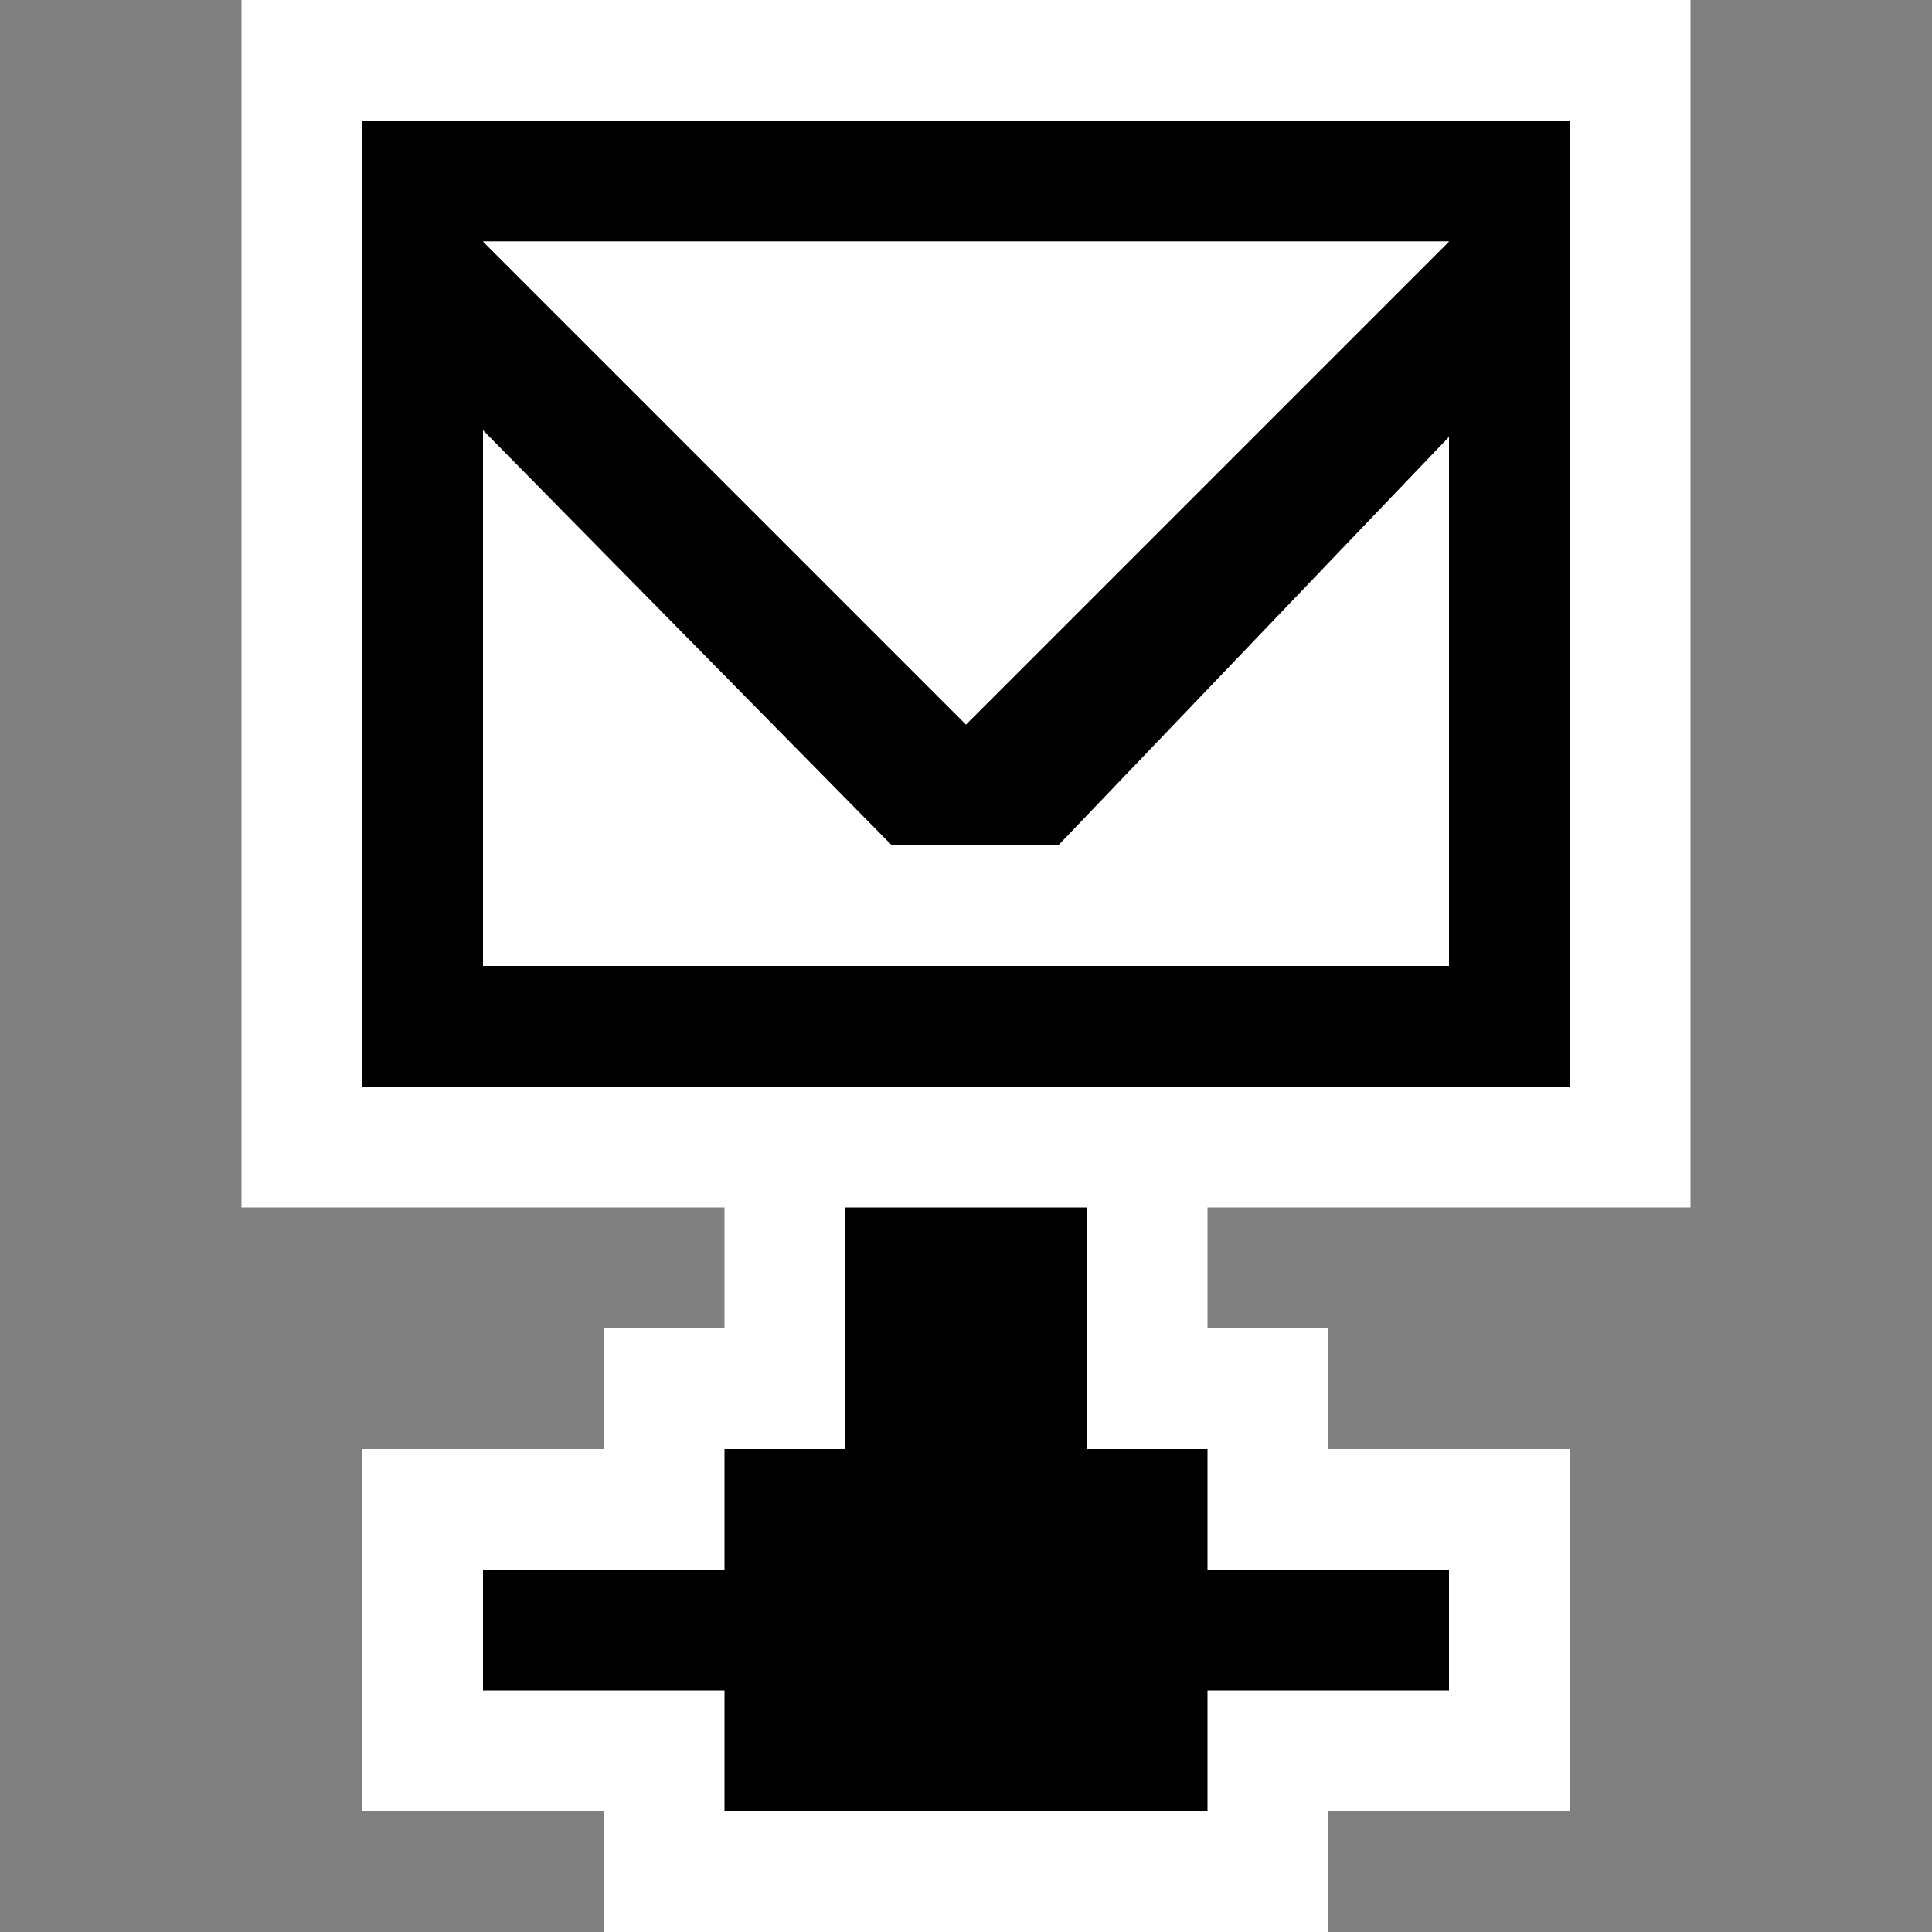 <svg xmlns="http://www.w3.org/2000/svg" viewBox="0 0 16 16"><rect x="0" y="0" width="16" height="16" fill="#808080" stroke="none"/><style>.st0{opacity:0}.st0,.st1{fill:white}.st2{fill:black}.st3{fill:white}</style><g id="outline"><path class="st0" d="M0 0h16v16H0z"/><path class="st1" d="M14 10V0H2v10h4v1H5v1H3v3h2v1h6v-1h2v-3h-2v-1h-1v-1z"/></g><g id="icon_x5F_bg"><path class="st2" d="M10 12H9v-2H7v2H6v1H4v1h2v1h4v-1h2v-1h-2zM3 1v8h10V1H3zm9 7H4V3.563L7.385 7h1.38L12 3.618V8zM8 6L4 2h8L8 6z"/></g><g id="icon_x5F_fg"><path class="st3" d="M12 2H4l4 4z"/><path class="st3" d="M7 7L4 4v4h8V4L9 7z"/></g></svg>
